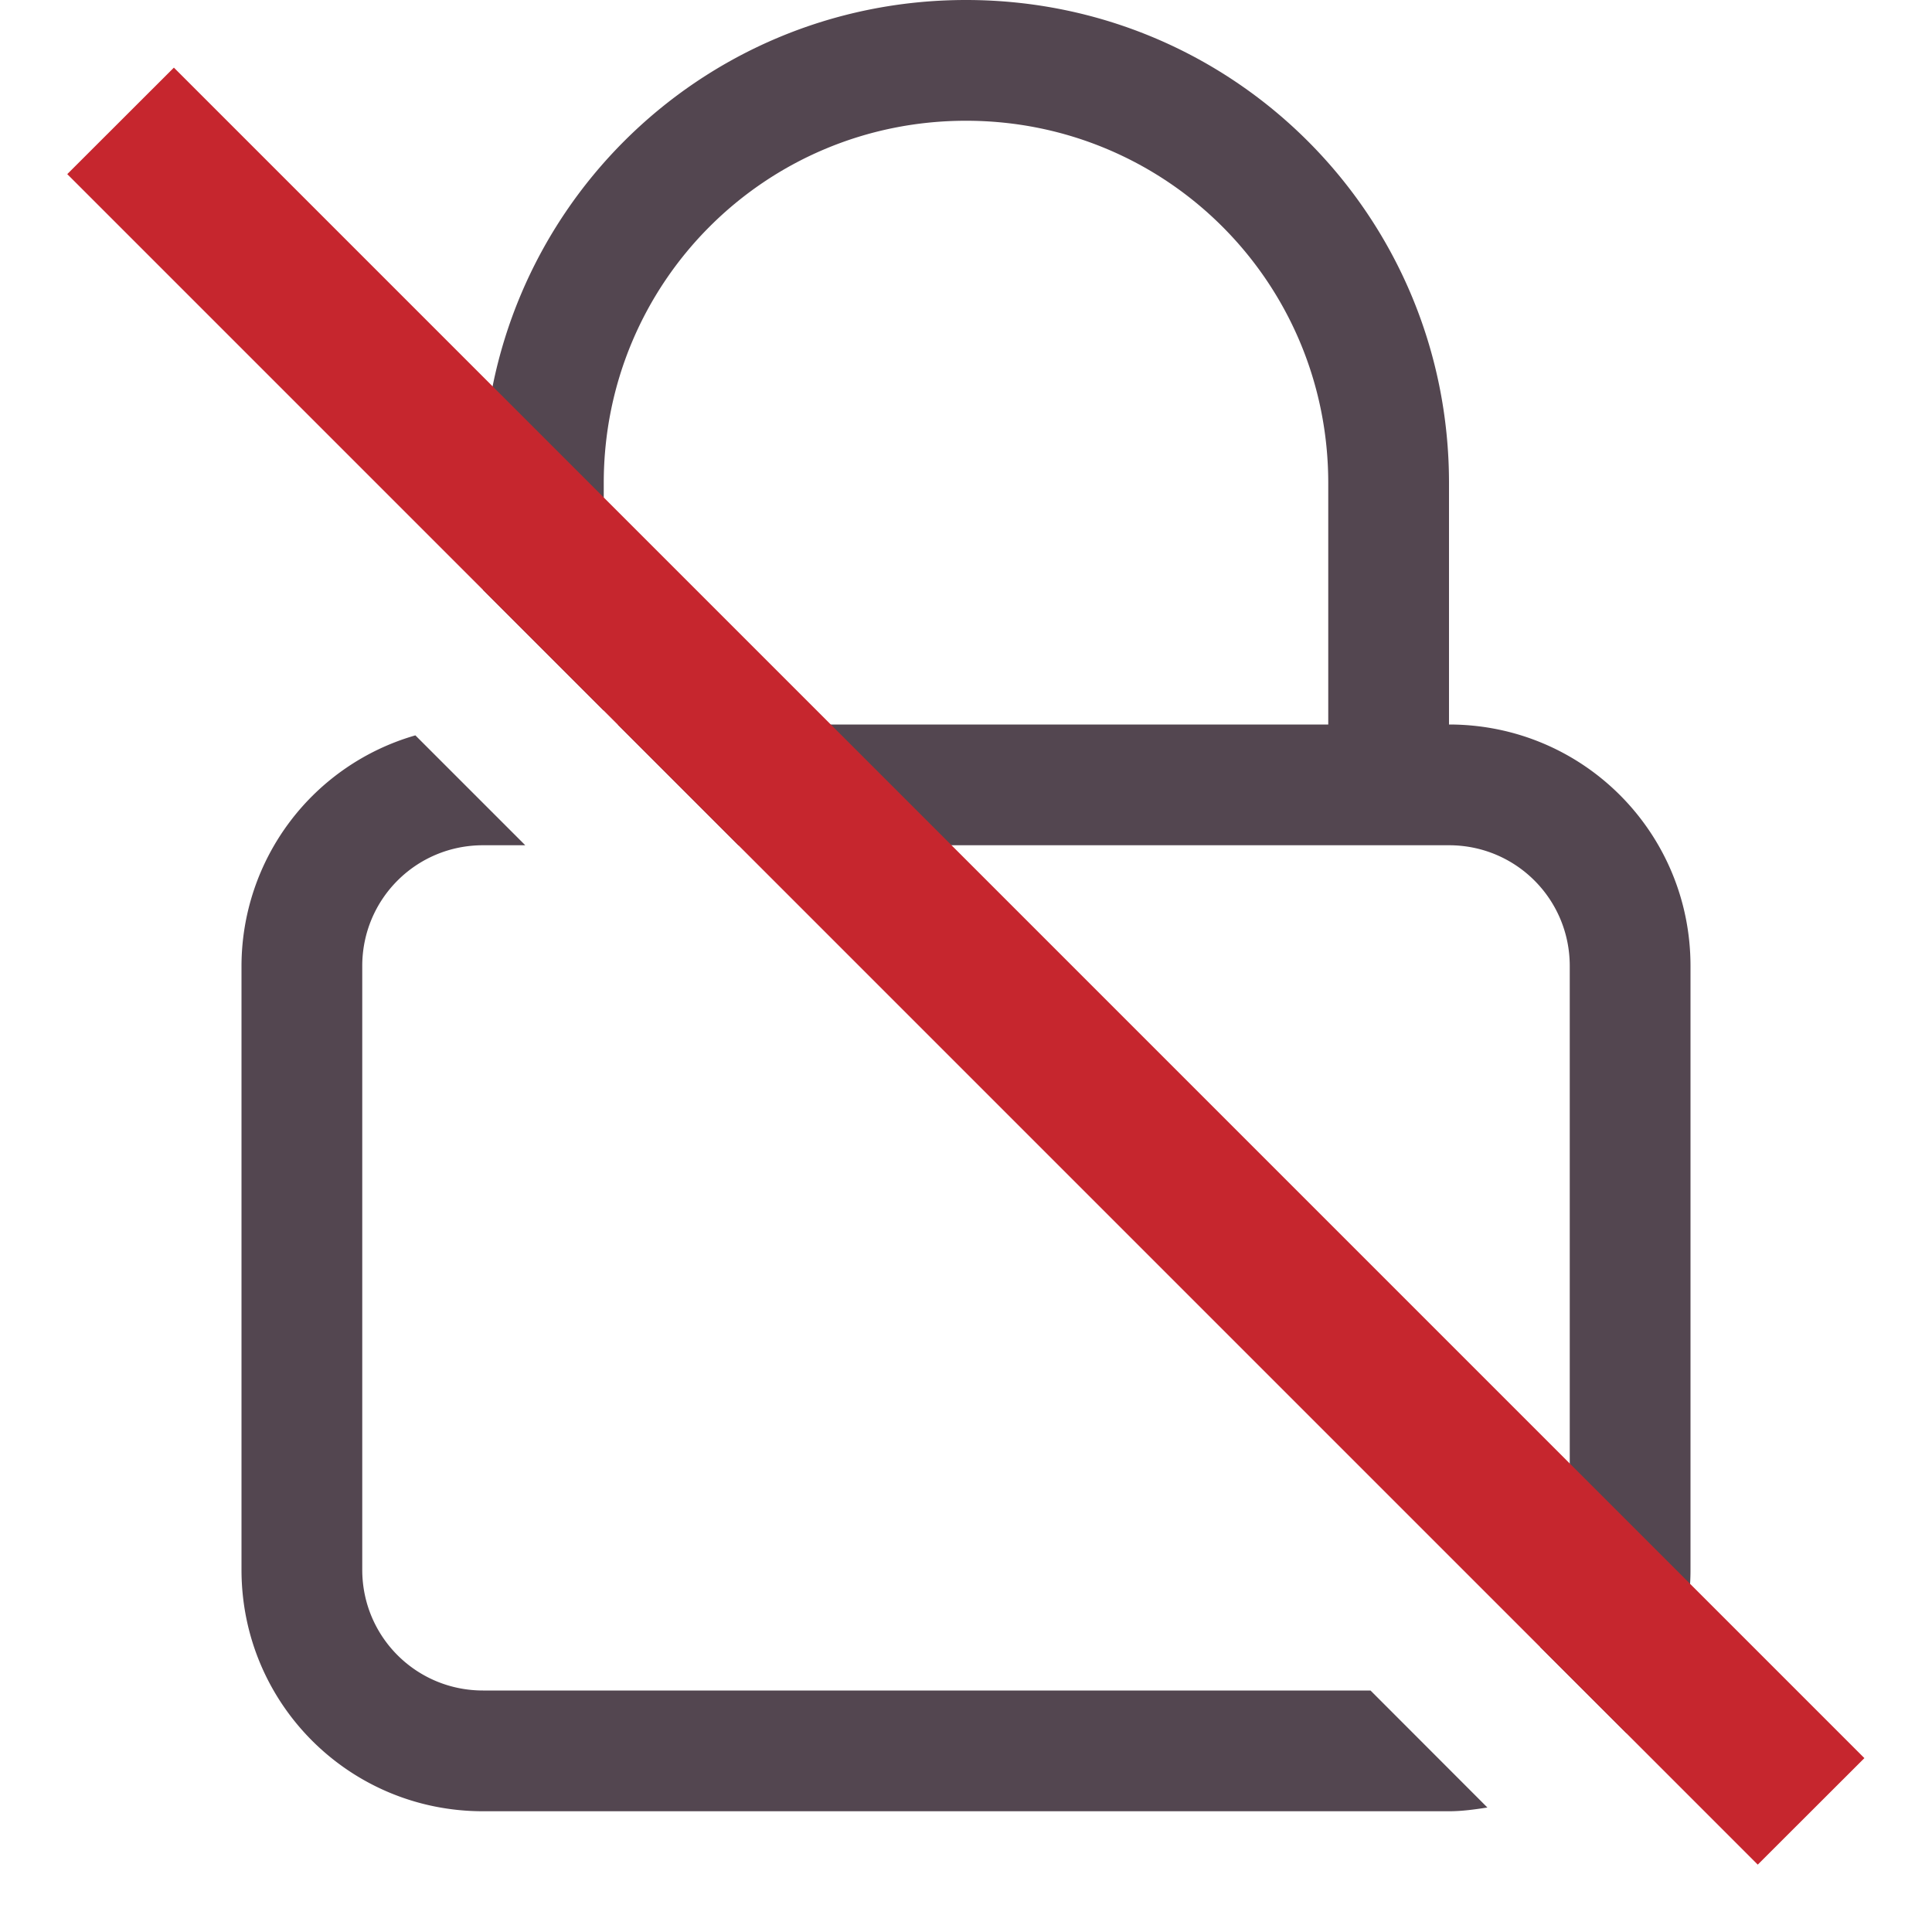 <svg xmlns="http://www.w3.org/2000/svg" width="16" height="16"><path fill="#534650" d="M8 0C5.784 0 4 1.784 4 4v.885l1 1V4c0-1.662 1.338-3 3-3s3 1.338 3 3v2H5.115l1 1H12c.554 0 1 .446 1 1v5a.98.98 0 0 1-.246.639l.715.714c.328-.356.531-.829.531-1.353V8c0-1.108-.892-2-2-2V4c0-2.216-1.784-4-4-4M3.44 6.09A1.99 1.99 0 0 0 2 8v5c0 1.108.892 2 2 2h8c.109 0 .214-.015.318-.031L11.35 14H4c-.554 0-1-.446-1-1V8c0-.554.446-1 1-1h.35z"/><path fill="#c6262e" d="m1.44.56-.883.882 14 14 .883-.882z" class="error" color="#bebebe" overflow="visible" style="isolation:auto;mix-blend-mode:normal"/></svg>